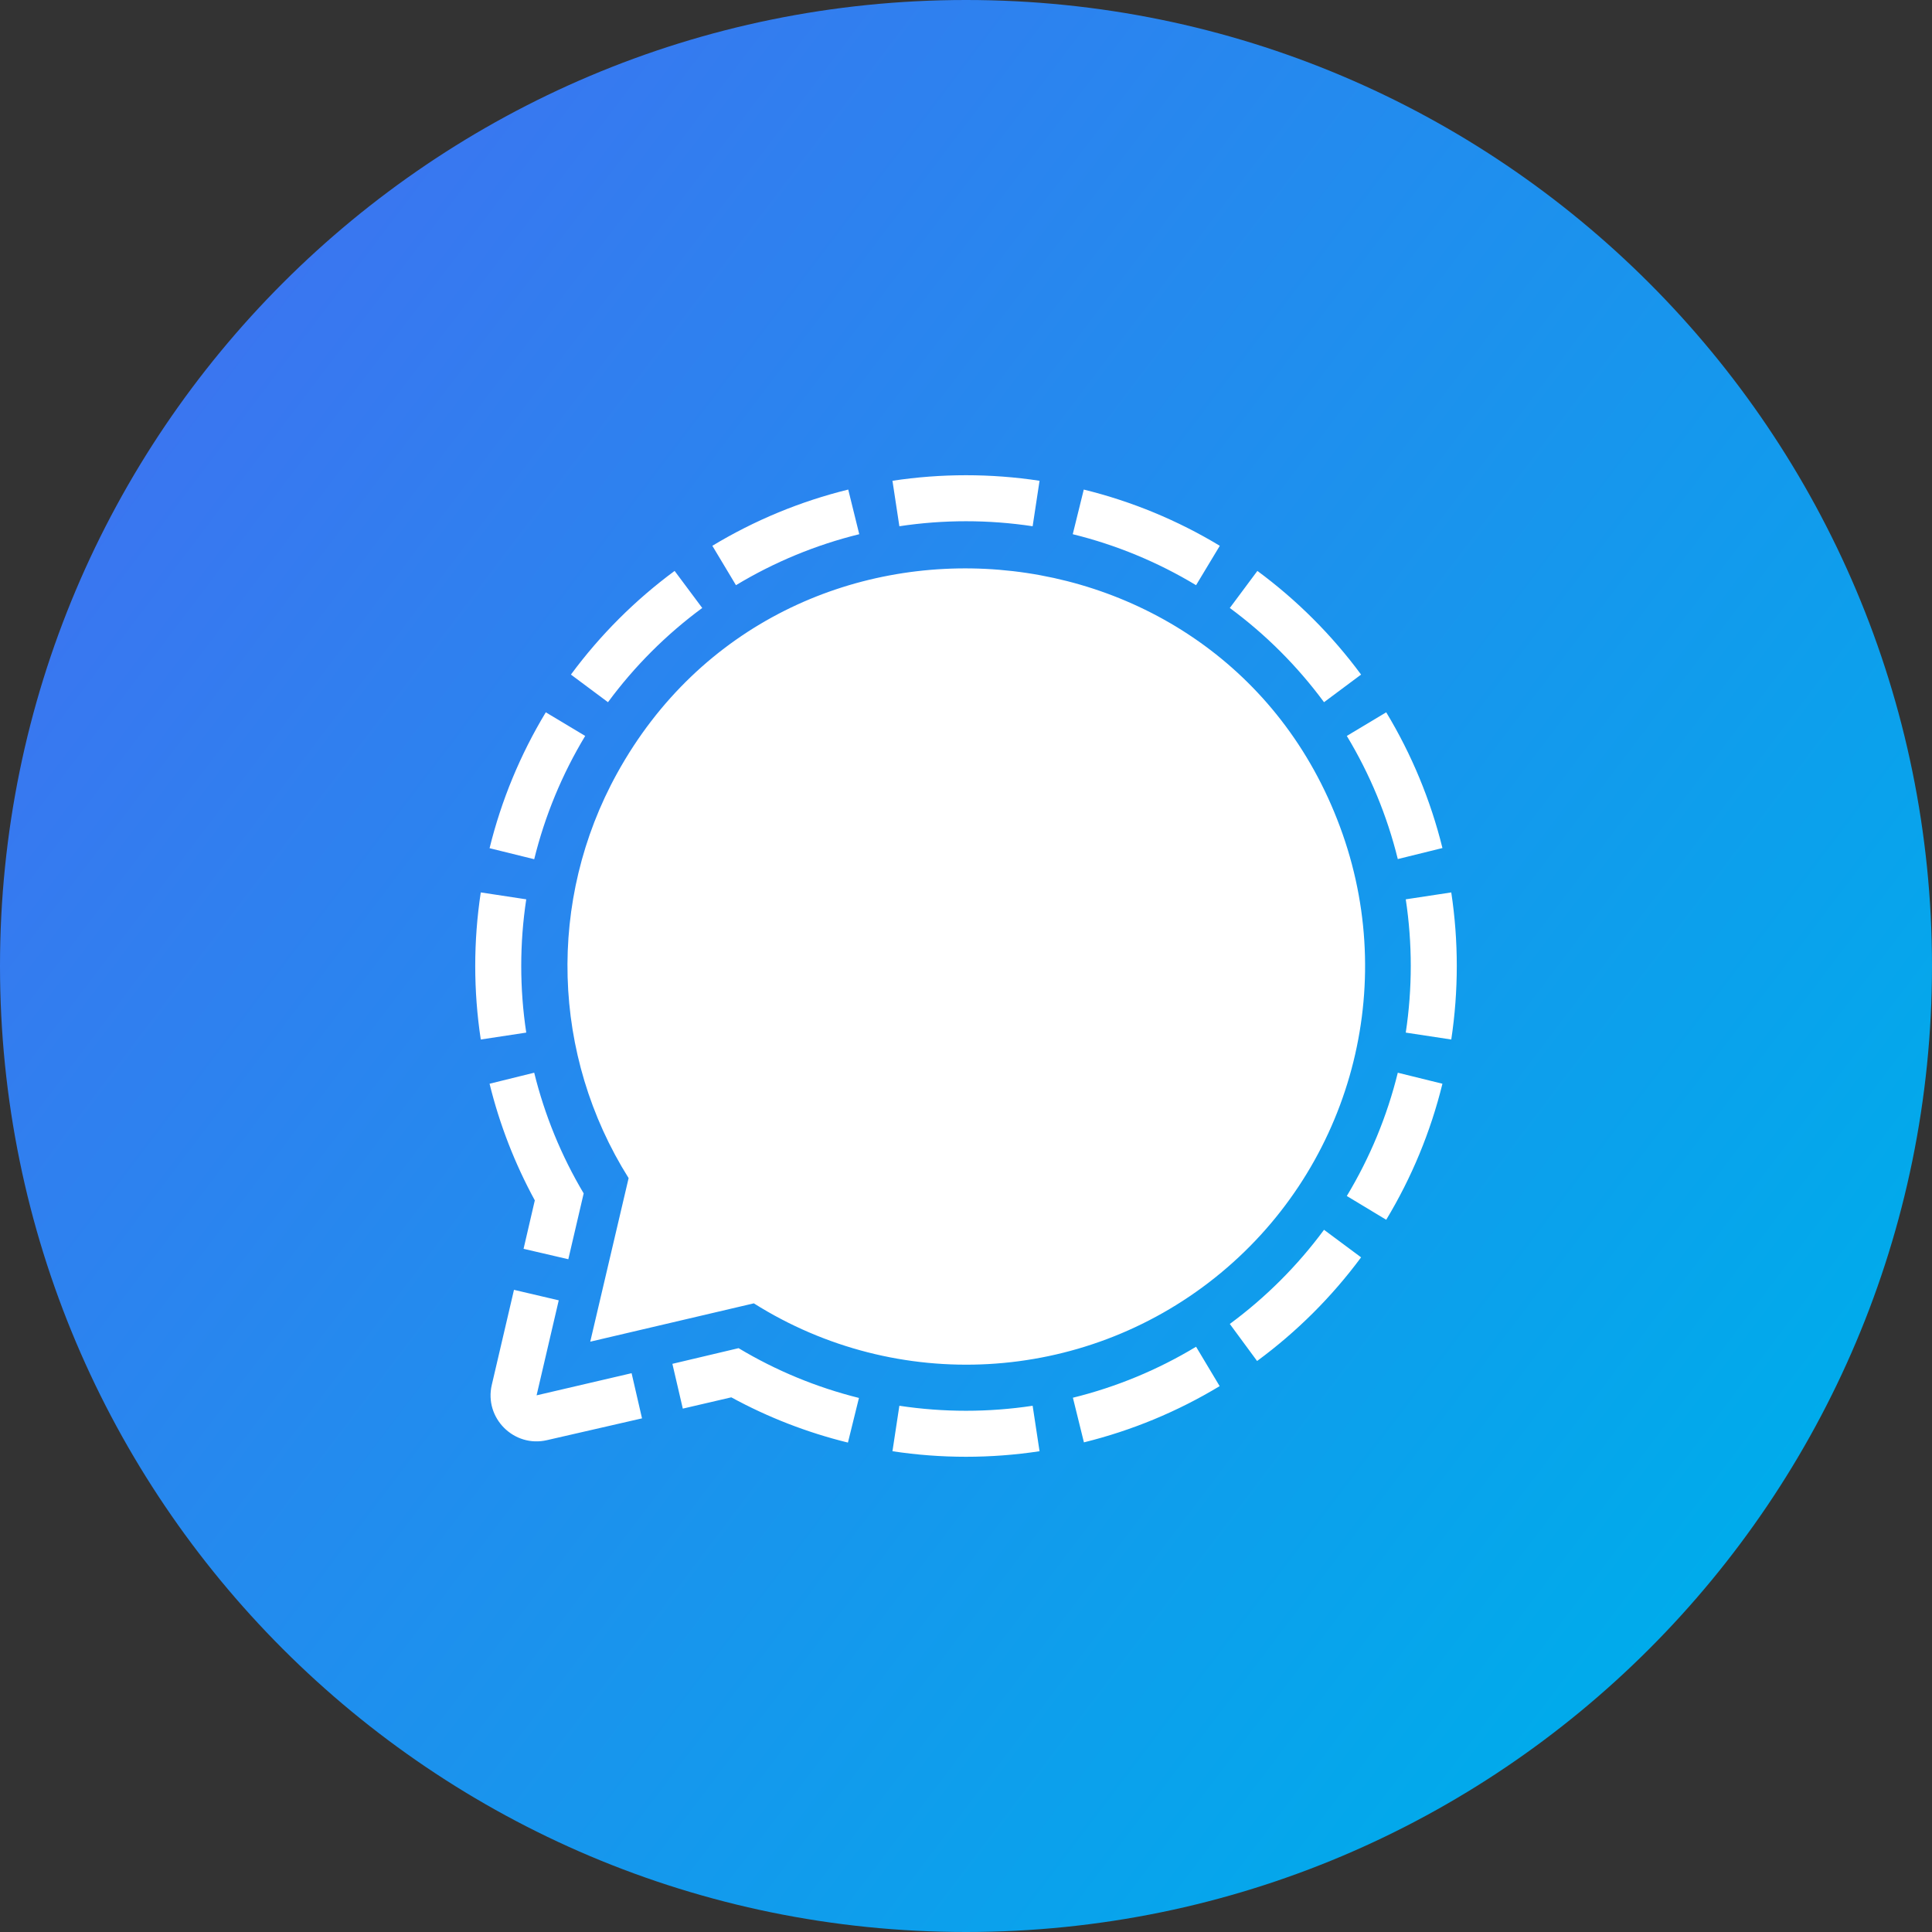 <svg clip-rule="evenodd" fill-rule="evenodd" height="512" image-rendering="optimizeQuality" shape-rendering="geometricPrecision" text-rendering="geometricPrecision" viewBox="0 0 512 512" width="512" xmlns="http://www.w3.org/2000/svg" xmlns:xlink="http://www.w3.org/1999/xlink" xmlns:xodm="http://www.corel.com/coreldraw/odm/2003"><rect x="0" y="0" width="512" height="512" fill="#333333" stroke="none"/><linearGradient id="id0" gradientUnits="userSpaceOnUse" x1="67.83" x2="474.19" y1="82.42" y2="389.98"><stop offset="0" stop-color="#3a76f0"/><stop offset="1" stop-color="#00abeb"/></linearGradient><g id="Layer_x0020_1"><g id="_1639415320352"><path d="m256 0c141.39 0 256 114.61 256 256s-114.61 256-256 256-256-114.61-256-256 114.61-256 256-256z" fill="url(#id0)"/><path d="m224.79 129.74 2.92 11.83c-11.51 2.83-22.53 7.39-32.67 13.51l-6.26-10.44c11.18-6.75 23.32-11.78 36.01-14.9zm59.5 11.83c11.51 2.83 22.53 7.39 32.68 13.51l6.29-10.44c-11.19-6.76-23.35-11.78-36.05-14.9zm-139.65 47.2c-6.75 11.18-11.78 23.32-14.9 36.01l11.83 2.92c2.83-11.51 7.39-22.52 13.51-32.67zm-5.18 49.56-12.05-1.83c-1.96 12.92-1.96 26.06 0 38.98l12.05-1.83c-1.77-11.68-1.77-23.64 0-35.32zm177.51 118.57c-10.14 6.12-21.14 10.68-32.64 13.51l2.92 11.83c12.68-3.13 24.8-8.15 35.97-14.9zm55.57-83.25 12.06 1.83c1.95-12.92 1.95-26.06 0-38.98l-12.06 1.83c1.77 11.68 1.77 23.64 0 35.32zm-2.11 10.63c-2.83 11.51-7.39 22.52-13.51 32.67l10.44 6.3c6.76-11.2 11.78-23.35 14.9-36.05zm-96.77 88.26c-11.71 1.77-23.61 1.77-35.32 0l-1.83 12.05c12.92 1.96 26.06 1.96 38.98 0zm77.22-46.63c-7.03 9.52-15.45 17.93-24.97 24.95l7.23 9.82c10.51-7.73 19.8-16.99 27.56-27.47zm-24.97-164.79c9.52 7.02 17.94 15.44 24.97 24.97l9.82-7.32c-7.74-10.48-17-19.74-27.48-27.47zm-164.79 24.97c7.03-9.53 15.45-17.95 24.98-24.97l-7.32-9.82c-10.48 7.73-19.74 16.99-27.48 27.47zm195.8 8.94c6.12 10.14 10.68 21.14 13.51 32.63l11.83-2.92c-3.13-12.67-8.15-24.8-14.9-35.97zm-118.58-55.57c11.71-1.77 23.61-1.77 35.32 0l1.83-12.05c-12.92-1.96-26.06-1.96-38.98 0zm-70.96 224.45-25.18 5.87 5.87-25.18-11.86-2.78-5.88 25.18c-2.06 8.79 5.87 16.71 14.65 14.65l25.16-5.77zm-28.63-32.96 11.86 2.76 4.07-17.45c-5.93-9.96-10.34-20.74-13.11-31.98l-11.83 2.92c2.65 10.78 6.68 21.16 11.99 30.91zm39.44 30.48 2.76 11.87 12.85-2.99c9.74 5.31 20.13 9.34 30.91 11.99l2.92-11.83c-11.23-2.8-21.98-7.24-31.9-13.19zm-14.64-156.52c-18.59 33.65-17.42 74.75 3.04 107.3l-10.17 43.35 43.35-10.16c38.02 23.94 87.02 21.23 122.17-6.77 35.14-28 48.73-75.15 33.88-117.56-30.11-86.01-148.47-95.46-192.27-16.16z" fill="#fff" fill-rule="nonzero"/></g></g></svg>